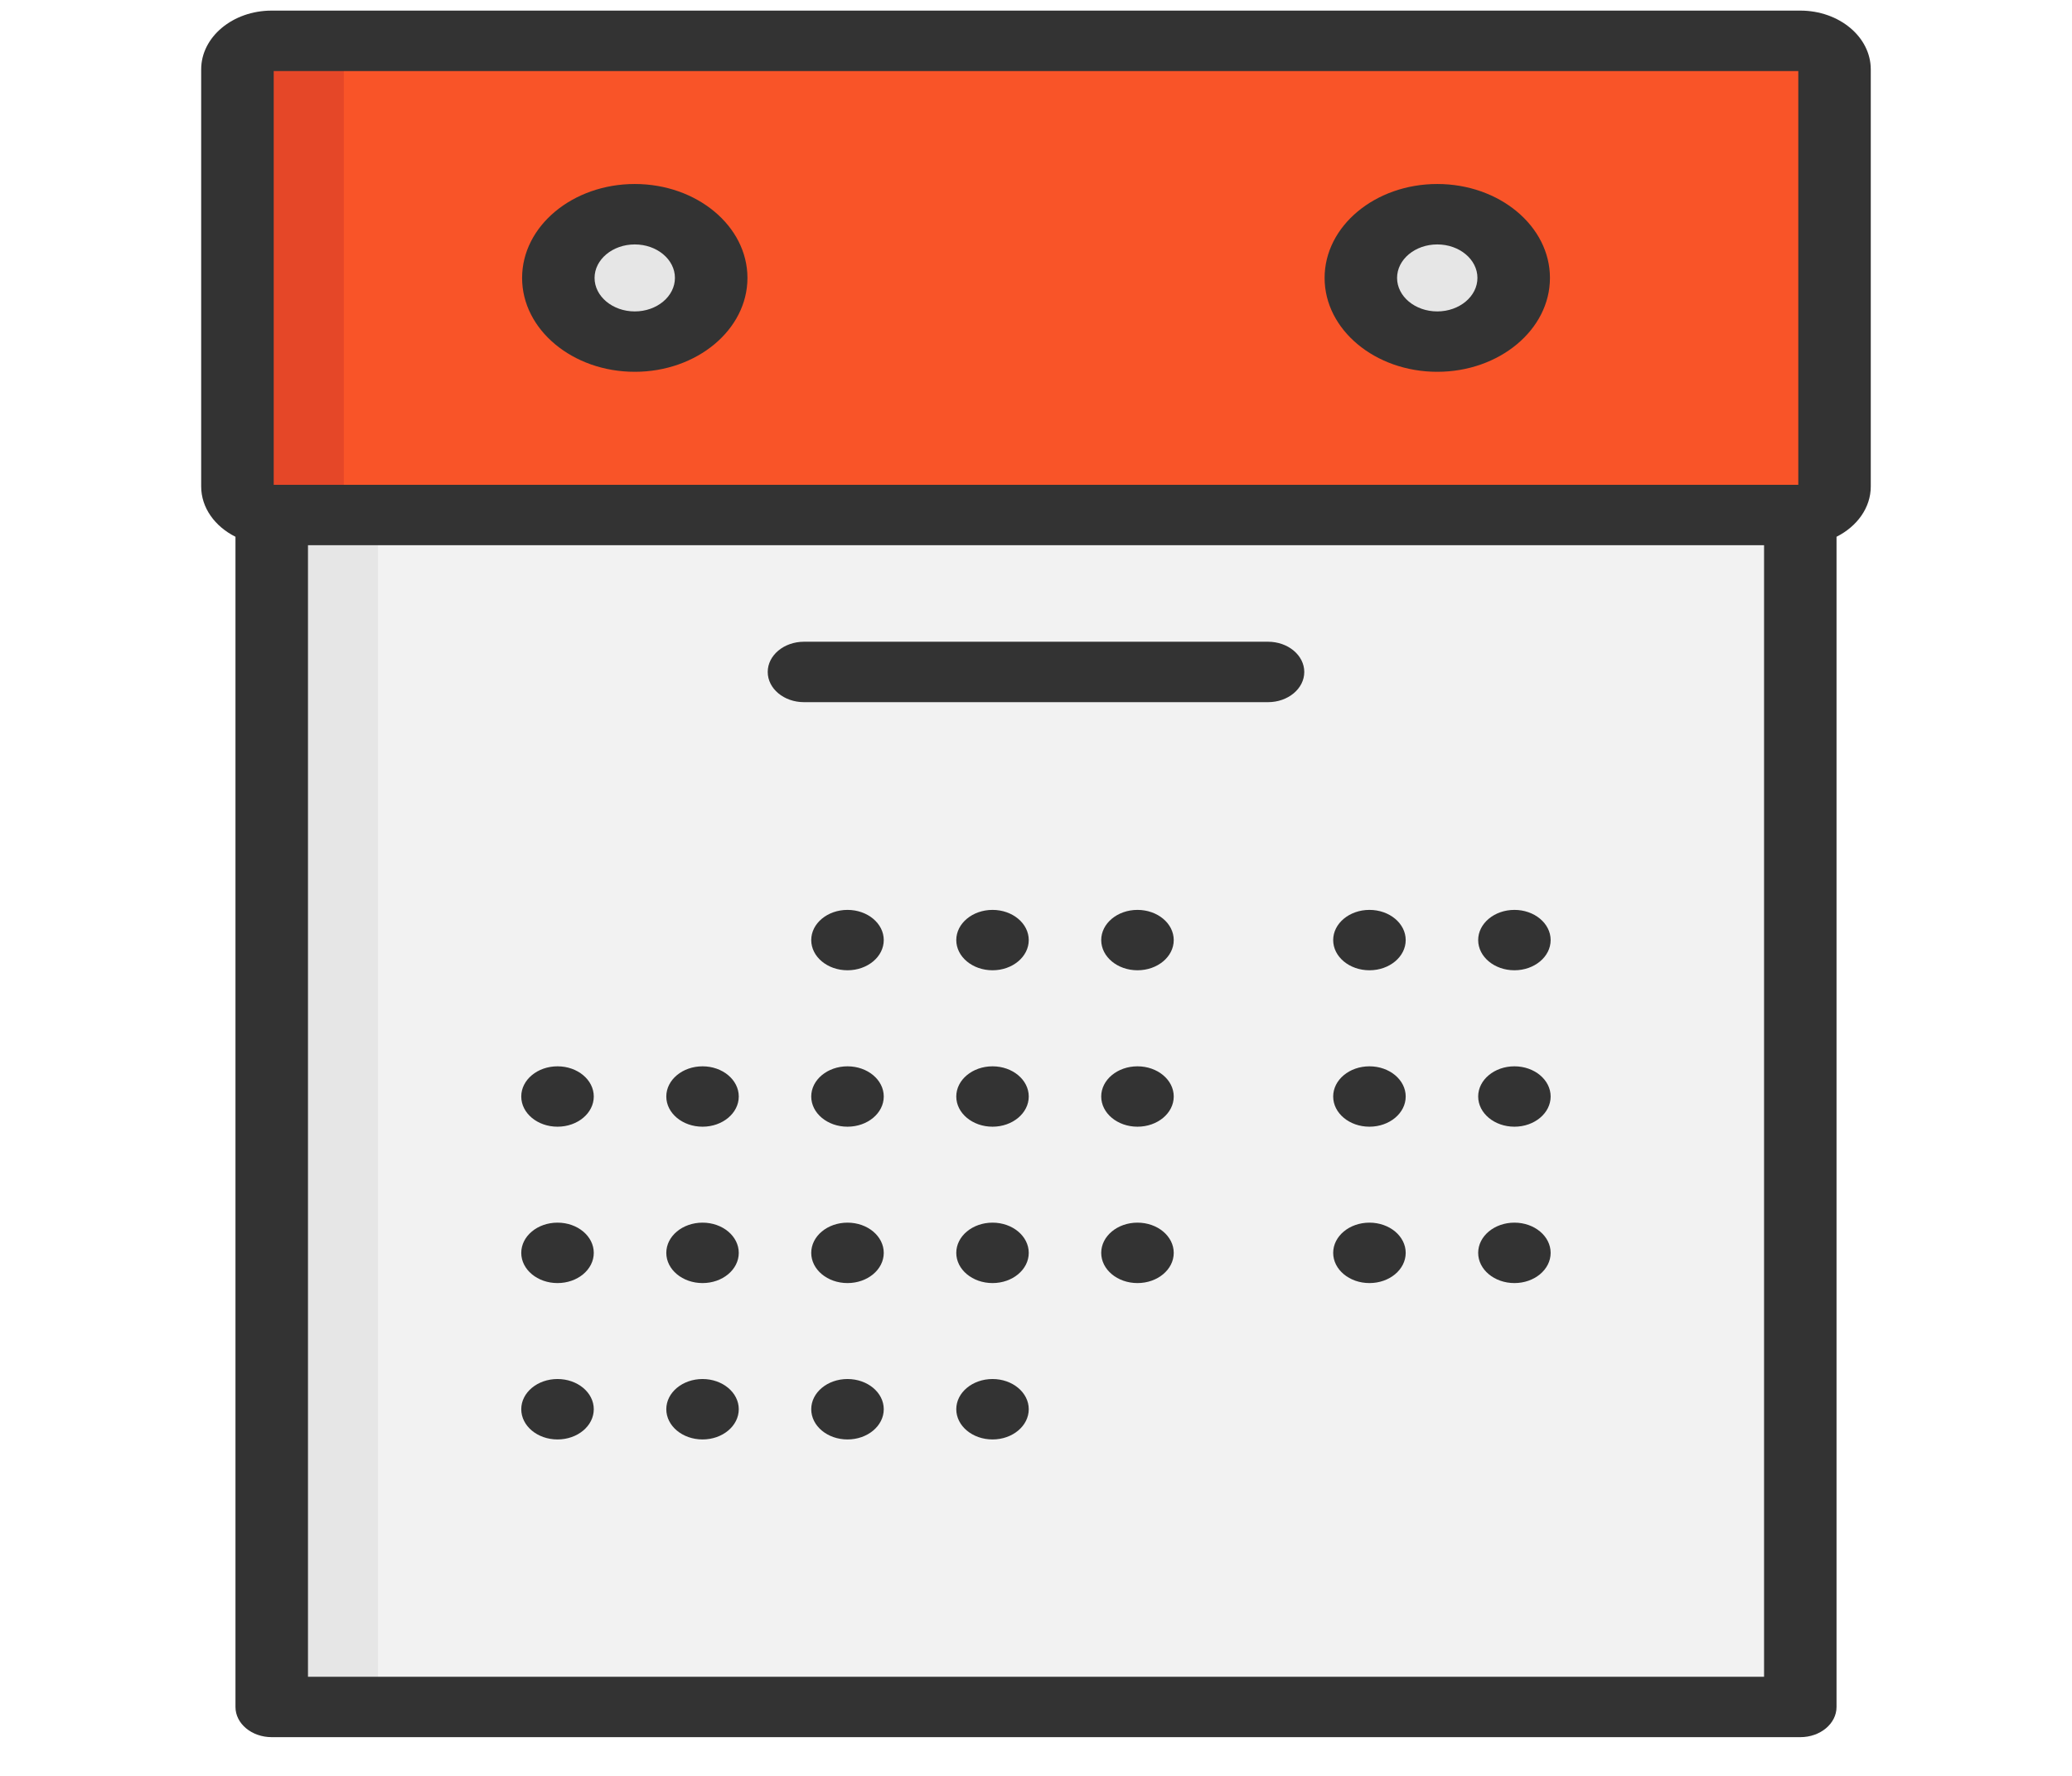 <svg width="42" height="36" viewBox="0 0 42 36" fill="none" xmlns="http://www.w3.org/2000/svg">
<g clip-path="url(#clip0_64_1947)">
<path d="M36.493 0.827H5.507C5.124 0.827 4.813 1.086 4.813 1.405V9.862C4.813 10.181 5.124 10.44 5.507 10.44H36.493C36.876 10.44 37.187 10.181 37.187 9.862V1.405C37.187 1.086 36.876 0.827 36.493 0.827Z" fill="#F95428"/>
<path d="M36.493 10.44H5.508V34.603H36.493V10.44Z" fill="#F2F2F2"/>
<path d="M6.969 9.862V1.405C6.969 1.086 7.279 0.827 7.662 0.827H5.507C5.124 0.827 4.813 1.086 4.813 1.405V9.862C4.813 10.181 5.124 10.44 5.507 10.44H7.662C7.279 10.44 6.969 10.181 6.969 9.862Z" fill="#E54728"/>
<path d="M7.663 10.44H5.508V34.603H7.663V10.44Z" fill="#E6E6E6"/>
<path d="M12.867 4.343C13.723 4.343 14.417 4.921 14.417 5.634C14.417 6.347 13.723 6.925 12.867 6.925C12.011 6.925 11.318 6.347 11.318 5.634C11.318 4.921 12.011 4.343 12.867 4.343Z" fill="#E6E6E6"/>
<path d="M29.135 4.343C29.99 4.343 30.684 4.921 30.684 5.634C30.684 6.347 29.99 6.925 29.135 6.925C28.279 6.925 27.586 6.347 27.586 5.634C27.586 4.921 28.279 4.343 29.135 4.343Z" fill="#E6E6E6"/>
<path d="M36.493 0.215H5.507C4.719 0.215 4.078 0.749 4.078 1.406V9.862C4.078 10.294 4.357 10.673 4.773 10.881V34.603C4.773 34.941 5.102 35.215 5.508 35.215H36.493C36.898 35.215 37.227 34.941 37.227 34.603V10.881C37.642 10.672 37.921 10.294 37.921 9.862V1.406C37.921 0.749 37.281 0.215 36.493 0.215ZM35.758 33.991H6.243V11.052H35.758V33.991ZM36.452 9.828H5.548V1.44H36.452V9.828Z" fill="#333333"/>
<path d="M12.867 7.537C14.126 7.537 15.151 6.683 15.151 5.634C15.151 4.584 14.126 3.73 12.867 3.73C11.608 3.73 10.583 4.584 10.583 5.634C10.583 6.683 11.607 7.537 12.867 7.537ZM12.867 4.955C13.316 4.955 13.681 5.259 13.681 5.634C13.681 6.008 13.316 6.313 12.867 6.313C12.418 6.313 12.052 6.008 12.052 5.634C12.052 5.26 12.418 4.955 12.867 4.955Z" fill="#333333"/>
<path d="M29.134 7.537C30.393 7.537 31.418 6.683 31.418 5.634C31.418 4.584 30.393 3.73 29.134 3.73C27.874 3.73 26.85 4.584 26.85 5.634C26.85 6.683 27.874 7.537 29.134 7.537ZM29.134 4.955C29.583 4.955 29.948 5.259 29.948 5.634C29.948 6.008 29.583 6.313 29.134 6.313C28.684 6.313 28.319 6.008 28.319 5.634C28.319 5.26 28.684 4.955 29.134 4.955Z" fill="#333333"/>
<path d="M16.297 14.234H25.703C26.109 14.234 26.438 13.96 26.438 13.622C26.438 13.284 26.109 13.009 25.703 13.009H16.297C15.891 13.009 15.562 13.284 15.562 13.622C15.562 13.96 15.891 14.234 16.297 14.234Z" fill="#333333"/>
<path d="M11.301 22.84C11.707 22.84 12.036 22.566 12.036 22.228C12.036 21.89 11.707 21.616 11.301 21.616C10.895 21.616 10.566 21.89 10.566 22.228C10.566 22.566 10.895 22.84 11.301 22.84Z" fill="#333333"/>
<path d="M14.241 22.84C14.646 22.84 14.975 22.566 14.975 22.228C14.975 21.89 14.646 21.616 14.241 21.616C13.835 21.616 13.506 21.89 13.506 22.228C13.506 22.566 13.835 22.84 14.241 22.84Z" fill="#333333"/>
<path d="M17.179 22.84C17.585 22.84 17.914 22.566 17.914 22.228C17.914 21.89 17.585 21.616 17.179 21.616C16.773 21.616 16.444 21.89 16.444 22.228C16.444 22.566 16.773 22.84 17.179 22.84Z" fill="#333333"/>
<path d="M20.119 22.84C20.524 22.84 20.853 22.566 20.853 22.228C20.853 21.89 20.524 21.616 20.119 21.616C19.713 21.616 19.384 21.89 19.384 22.228C19.384 22.566 19.713 22.84 20.119 22.84Z" fill="#333333"/>
<path d="M23.057 22.84C23.463 22.84 23.792 22.566 23.792 22.228C23.792 21.89 23.463 21.616 23.057 21.616C22.651 21.616 22.322 21.89 22.322 22.228C22.322 22.566 22.651 22.84 23.057 22.84Z" fill="#333333"/>
<path d="M27.759 22.84C28.165 22.84 28.494 22.566 28.494 22.228C28.494 21.89 28.165 21.616 27.759 21.616C27.353 21.616 27.024 21.89 27.024 22.228C27.024 22.566 27.353 22.84 27.759 22.84Z" fill="#333333"/>
<path d="M30.698 22.84C31.103 22.84 31.432 22.566 31.432 22.228C31.432 21.89 31.103 21.616 30.698 21.616C30.292 21.616 29.963 21.89 29.963 22.228C29.963 22.566 30.292 22.84 30.698 22.84Z" fill="#333333"/>
<path d="M11.301 26.01C11.707 26.01 12.036 25.736 12.036 25.398C12.036 25.059 11.707 24.785 11.301 24.785C10.895 24.785 10.566 25.059 10.566 25.398C10.566 25.736 10.895 26.01 11.301 26.01Z" fill="#333333"/>
<path d="M14.241 26.01C14.646 26.01 14.975 25.736 14.975 25.398C14.975 25.059 14.646 24.785 14.241 24.785C13.835 24.785 13.506 25.059 13.506 25.398C13.506 25.736 13.835 26.01 14.241 26.01Z" fill="#333333"/>
<path d="M17.179 26.01C17.585 26.01 17.914 25.736 17.914 25.398C17.914 25.059 17.585 24.785 17.179 24.785C16.773 24.785 16.444 25.059 16.444 25.398C16.444 25.736 16.773 26.01 17.179 26.01Z" fill="#333333"/>
<path d="M20.119 26.01C20.524 26.01 20.853 25.736 20.853 25.398C20.853 25.059 20.524 24.785 20.119 24.785C19.713 24.785 19.384 25.059 19.384 25.398C19.384 25.736 19.713 26.01 20.119 26.01Z" fill="#333333"/>
<path d="M23.057 26.01C23.463 26.01 23.792 25.736 23.792 25.398C23.792 25.059 23.463 24.785 23.057 24.785C22.651 24.785 22.322 25.059 22.322 25.398C22.322 25.736 22.651 26.01 23.057 26.01Z" fill="#333333"/>
<path d="M27.759 26.01C28.165 26.01 28.494 25.736 28.494 25.398C28.494 25.059 28.165 24.785 27.759 24.785C27.353 24.785 27.024 25.059 27.024 25.398C27.024 25.736 27.353 26.01 27.759 26.01Z" fill="#333333"/>
<path d="M30.698 26.01C31.103 26.01 31.432 25.736 31.432 25.398C31.432 25.059 31.103 24.785 30.698 24.785C30.292 24.785 29.963 25.059 29.963 25.398C29.963 25.736 30.292 26.01 30.698 26.01Z" fill="#333333"/>
<path d="M17.179 19.669C17.585 19.669 17.914 19.395 17.914 19.057C17.914 18.719 17.585 18.445 17.179 18.445C16.773 18.445 16.444 18.719 16.444 19.057C16.444 19.395 16.773 19.669 17.179 19.669Z" fill="#333333"/>
<path d="M20.119 19.669C20.524 19.669 20.853 19.395 20.853 19.057C20.853 18.719 20.524 18.445 20.119 18.445C19.713 18.445 19.384 18.719 19.384 19.057C19.384 19.395 19.713 19.669 20.119 19.669Z" fill="#333333"/>
<path d="M23.057 19.669C23.463 19.669 23.792 19.395 23.792 19.057C23.792 18.719 23.463 18.445 23.057 18.445C22.651 18.445 22.322 18.719 22.322 19.057C22.322 19.395 22.651 19.669 23.057 19.669Z" fill="#333333"/>
<path d="M27.759 19.669C28.165 19.669 28.494 19.395 28.494 19.057C28.494 18.719 28.165 18.445 27.759 18.445C27.353 18.445 27.024 18.719 27.024 19.057C27.024 19.395 27.353 19.669 27.759 19.669Z" fill="#333333"/>
<path d="M30.698 19.669C31.103 19.669 31.432 19.395 31.432 19.057C31.432 18.719 31.103 18.445 30.698 18.445C30.292 18.445 29.963 18.719 29.963 19.057C29.963 19.395 30.292 19.669 30.698 19.669Z" fill="#333333"/>
<path d="M11.301 29.18C11.707 29.18 12.036 28.906 12.036 28.567C12.036 28.229 11.707 27.955 11.301 27.955C10.895 27.955 10.566 28.229 10.566 28.567C10.566 28.906 10.895 29.18 11.301 29.18Z" fill="#333333"/>
<path d="M14.241 29.18C14.646 29.18 14.975 28.906 14.975 28.567C14.975 28.229 14.646 27.955 14.241 27.955C13.835 27.955 13.506 28.229 13.506 28.567C13.506 28.906 13.835 29.18 14.241 29.18Z" fill="#333333"/>
<path d="M17.179 29.18C17.585 29.18 17.914 28.906 17.914 28.567C17.914 28.229 17.585 27.955 17.179 27.955C16.773 27.955 16.444 28.229 16.444 28.567C16.444 28.906 16.773 29.18 17.179 29.18Z" fill="#333333"/>
<path d="M20.119 29.18C20.524 29.18 20.853 28.906 20.853 28.567C20.853 28.229 20.524 27.955 20.119 27.955C19.713 27.955 19.384 28.229 19.384 28.567C19.384 28.906 19.713 29.18 20.119 29.18Z" fill="#333333"/>
</g>
<defs>
<clipPath id="clip0_64_1947">
<rect width="42" height="35" fill="white" transform="translate(0 0.215)"/>
</clipPath>
</defs>
</svg>
